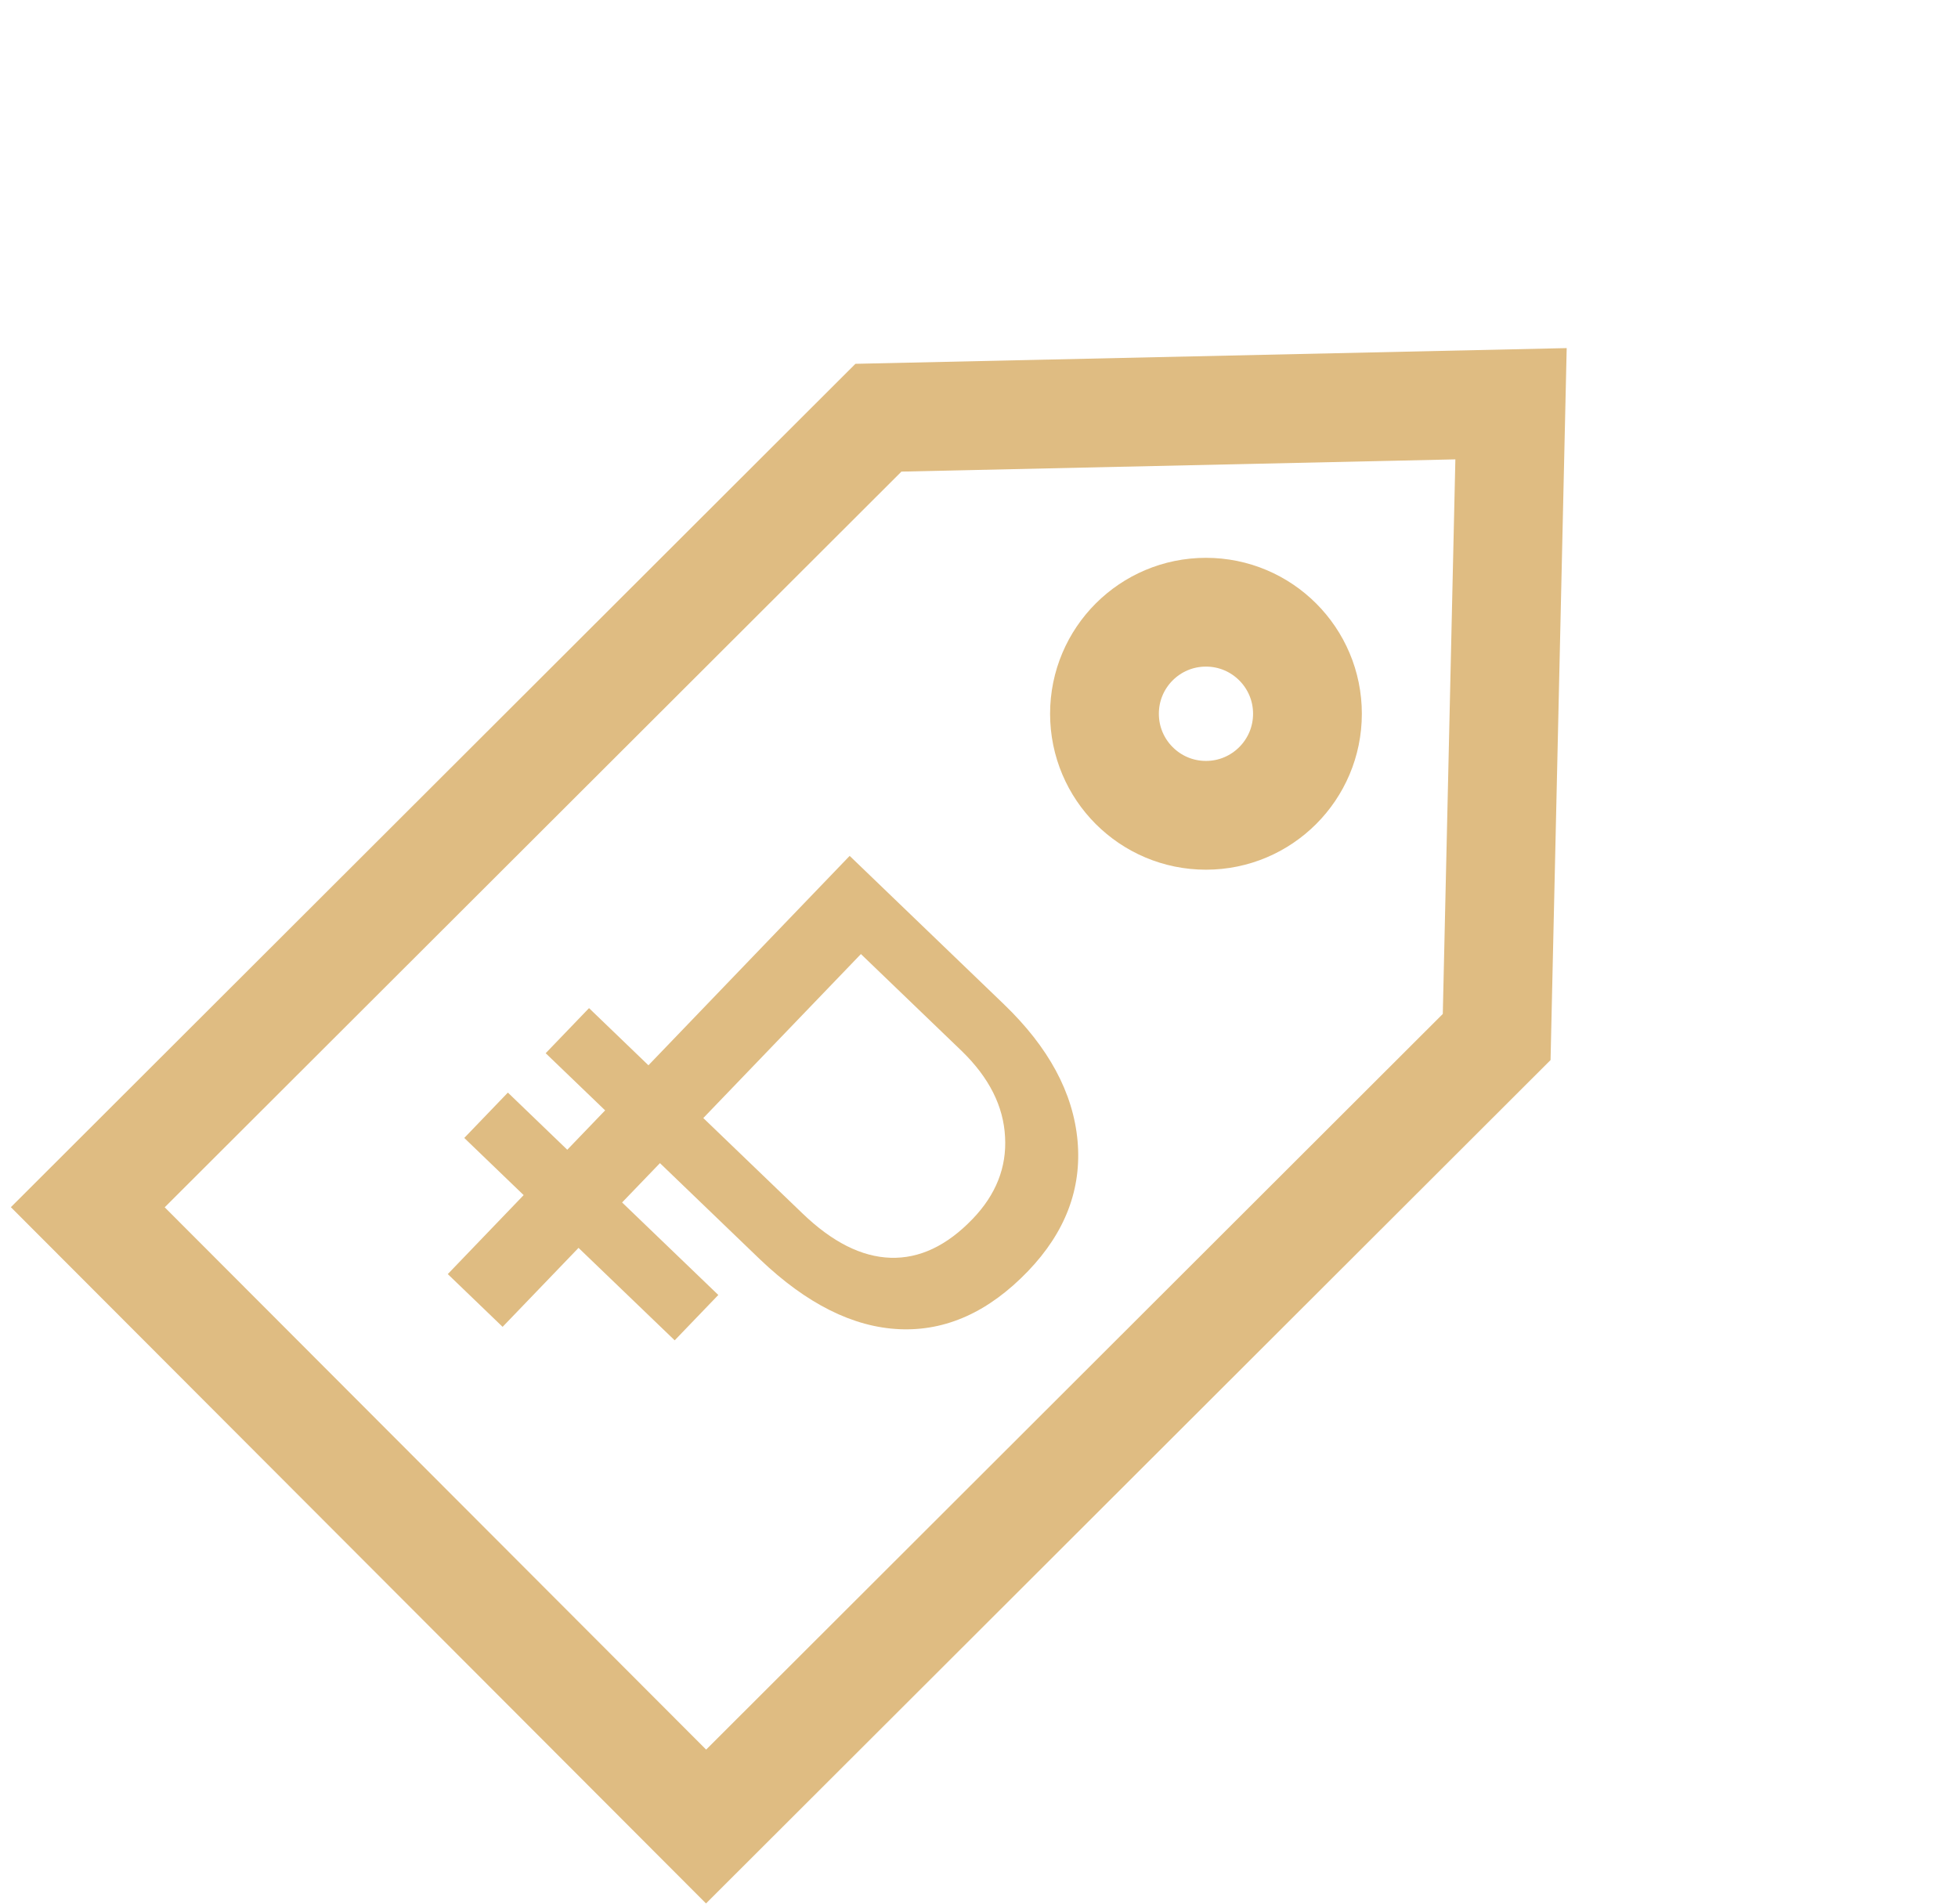 <svg width="36" height="35" viewBox="0 0 36 35" fill="none" xmlns="http://www.w3.org/2000/svg">
<path d="M1.614 22.196L16.151 7.68L27.782 7.423L27.518 19.066L12.982 33.582L1.614 22.196Z" stroke="#DFBC82" stroke-width="2"/>
<path d="M24.039 13.123C24.039 14.154 23.203 14.99 22.173 14.99C21.142 14.99 20.307 14.154 20.307 13.123C20.307 12.091 21.142 11.256 22.173 11.256C23.203 11.256 24.039 12.091 24.039 13.123Z" stroke="#DFBC82" stroke-width="2"/>
<path d="M12.405 24.643L10.637 22.943L9.241 24.395L8.233 23.425L9.628 21.973L8.536 20.922L9.338 20.088L10.43 21.139L11.126 20.415L10.033 19.364L10.83 18.535L11.922 19.586L15.622 15.736L18.457 18.463C19.281 19.255 19.732 20.092 19.812 20.975C19.891 21.858 19.587 22.656 18.901 23.371C18.18 24.121 17.391 24.477 16.534 24.438C15.684 24.399 14.831 23.972 13.976 23.157L12.134 21.385L11.438 22.108L13.207 23.809L12.405 24.643ZM12.931 20.556L14.757 22.312C15.303 22.837 15.841 23.108 16.373 23.125C16.905 23.142 17.408 22.905 17.882 22.412C18.312 21.965 18.511 21.462 18.479 20.903C18.451 20.34 18.187 19.815 17.687 19.328L15.829 17.541L12.931 20.556Z" fill="#DFBC82"/>
</svg>
